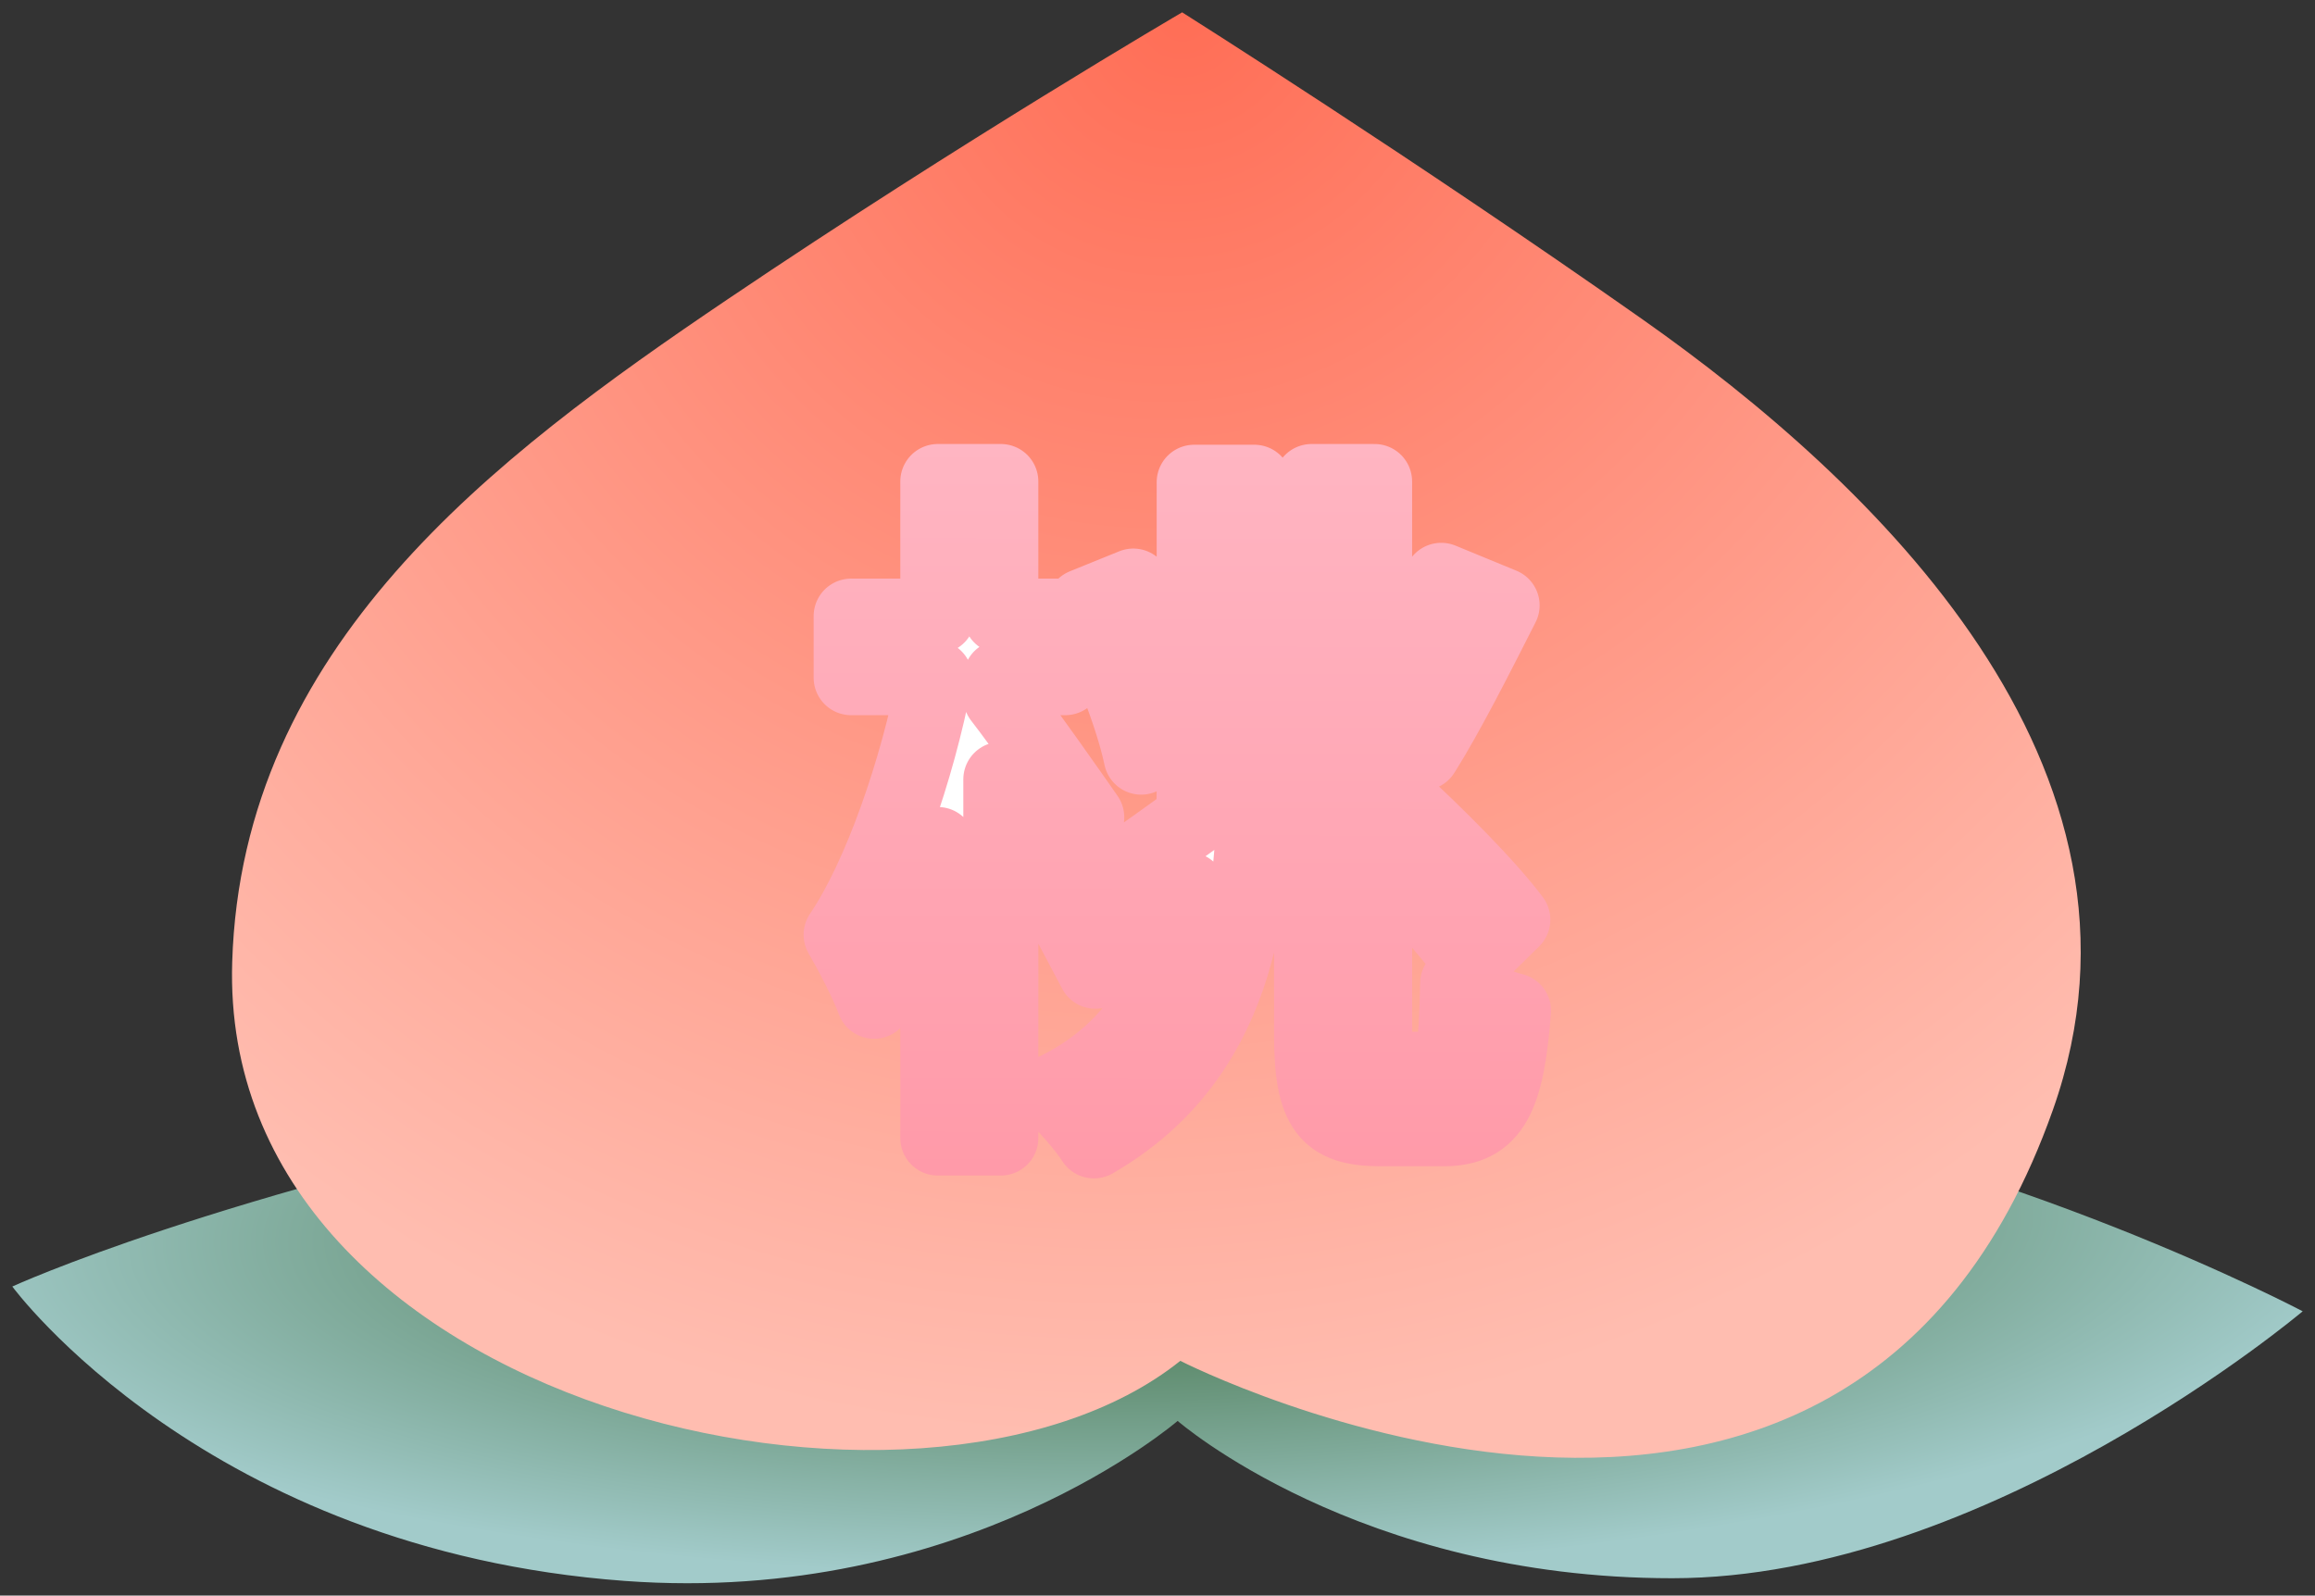 <?xml version="1.0" encoding="UTF-8" standalone="no"?>
<!-- Created with Inkscape (http://www.inkscape.org/) -->

<svg
   xmlns:dc="http://purl.org/dc/elements/1.1/"
   xmlns:cc="http://creativecommons.org/ns#"
   xmlns:rdf="http://www.w3.org/1999/02/22-rdf-syntax-ns#"
   xmlns:svg="http://www.w3.org/2000/svg"
   xmlns="http://www.w3.org/2000/svg"
   xmlns:xlink="http://www.w3.org/1999/xlink"
   xmlns:sodipodi="http://sodipodi.sourceforge.net/DTD/sodipodi-0.dtd"
   xmlns:inkscape="http://www.inkscape.org/namespaces/inkscape"
   width="375.984"
   height="259.204"
   viewBox="0 0 99.479 68.581"
   version="1.1"
   id="svg8"
   inkscape:version="0.92.1 r15371"
   sodipodi:docname="taozi.svg">
  <rect x="0" y="0" width="99.479" height="68.581" fill="#333333" stroke="none"/>
  <defs
     id="defs2">
    <linearGradient
       inkscape:collect="always"
       id="linearGradient890">
      <stop
         style="stop-color:#ff93a2;stop-opacity:1"
         offset="0"
         id="stop886" />
      <stop
         style="stop-color:#ffc5d1;stop-opacity:1"
         offset="1"
         id="stop888" />
    </linearGradient>
    <linearGradient
       inkscape:collect="always"
       id="linearGradient831">
      <stop
         style="stop-color:#376637;stop-opacity:1"
         offset="0"
         id="stop827" />
      <stop
         style="stop-color:#a2cbca;stop-opacity:1"
         offset="1"
         id="stop829" />
    </linearGradient>
    <linearGradient
       inkscape:collect="always"
       id="linearGradient823">
      <stop
         style="stop-color:#ff6e56;stop-opacity:1"
         offset="0"
         id="stop819" />
      <stop
         style="stop-color:#ffbdb0;stop-opacity:1"
         offset="1"
         id="stop821" />
    </linearGradient>
    <radialGradient
       inkscape:collect="always"
       xlink:href="#linearGradient823"
       id="radialGradient825"
       cx="52.33"
       cy="209.672"
       fx="52.33"
       fy="209.672"
       r="39.177"
       gradientTransform="matrix(-1.155,1.112,-1.056,-1.097,332.802,381.637)"
       gradientUnits="userSpaceOnUse" />
    <radialGradient
       inkscape:collect="always"
       xlink:href="#linearGradient831"
       id="radialGradient833"
       cx="50.194"
       cy="258.98"
       fx="50.194"
       fy="258.98"
       r="49.21"
       gradientTransform="matrix(1.077,-0.019,0.005,0.304,-5.933,184.183)"
       gradientUnits="userSpaceOnUse" />
    <linearGradient
       inkscape:collect="always"
       xlink:href="#linearGradient890"
       id="linearGradient916"
       gradientUnits="userSpaceOnUse"
       x1="50.494"
       y1="259.874"
       x2="50.552"
       y2="217.345" />
  </defs>
  <sodipodi:namedview
     id="base"
     pagecolor="#ffffff"
     bordercolor="#666666"
     borderopacity="1.0"
     inkscape:pageopacity="0.0"
     inkscape:pageshadow="2"
     inkscape:zoom="0.98994949"
     inkscape:cx="308.37203"
     inkscape:cy="93.976717"
     inkscape:document-units="mm"
     inkscape:current-layer="layer1"
     showgrid="false"
     units="px"
     inkscape:window-width="1920"
     inkscape:window-height="1029"
     inkscape:window-x="0"
     inkscape:window-y="25"
     inkscape:window-maximized="1"
     fit-margin-top="2"
     fit-margin-left="2"
     fit-margin-right="2"
     fit-margin-bottom="2" />
  <g
     inkscape:label="Layer 1"
     inkscape:groupmode="layer"
     id="layer1"
     transform="translate(-0.076,-209.196)">
    <path
       style="fill:url(#radialGradient833);fill-opacity:1;stroke:none;stroke-width:0.265px;stroke-linecap:butt;stroke-linejoin:miter;stroke-opacity:1"
       d="m 0.605,264.494 c 0,0 8.714,-4.009 26.474,-7.641 17.561,-3.591 22.395,5.204 22.395,5.204 0,0 5.066,-8.251 22.794,-5.416 14.147,2.262 26.758,8.918 26.758,8.918 0,0 -13.588,11.474 -27.089,11.474 -13.501,0 -21.256,-6.762 -21.256,-6.762 0,0 -9.188,7.948 -23.753,6.878 C 8.92,275.826 0.605,264.494 0.605,264.494 Z"
       id="path10"
       inkscape:connector-curvature="0"
       sodipodi:nodetypes="cscscscsc" />
    <path
       style="fill:url(#radialGradient825);fill-opacity:1;stroke:none;stroke-width:0.265px;stroke-linecap:butt;stroke-linejoin:miter;stroke-opacity:1"
       d="m 50.796,267.689 c -11.071,8.862 -41.336,2.042 -40.742,-17.142 0.419,-13.543 11.191,-21.67 21.292,-28.489 10.101,-6.82 19.529,-12.332 19.529,-12.332 0,0 9.962,6.287 19.786,13.2 9.824,6.914 22.857,19.188 17.633,33.971 -8.965,25.37 -37.499,10.792 -37.499,10.792 z"
       id="path817"
       inkscape:connector-curvature="0"
       sodipodi:nodetypes="csscssc" />
    <g
       aria-label="桃"
       style="font-style:normal;font-weight:normal;font-size:10.583px;line-height:1.25;font-family:sans-serif;letter-spacing:0px;word-spacing:0px;fill:#000000;fill-opacity:1;stroke:url(#linearGradient916);stroke-width:2.365;stroke-linecap:round;stroke-linejoin:round;stroke-miterlimit:4;stroke-dasharray:none;stroke-opacity:1;paint-order:stroke fill markers"
       id="text881"
       transform="matrix(1.363,0,0,1.363,-18.023,-86.501)">
      <path
         d="m 58.717,235.246 c -0.452,1.468 -1.377,3.477 -2.077,4.741 l 1.49,0.7 c 0.768,-1.219 1.693,-3.048 2.506,-4.651 z m -11.176,7.473 c -0.406,-0.587 -2.055,-2.935 -2.709,-3.77 v -0.632 h 2.032 v -1.942 h -2.032 v -4.245 h -1.987 v 4.245 h -2.732 v 1.942 h 2.642 c -0.542,2.867 -1.716,6.277 -2.958,8.105 0.316,0.542 0.813,1.49 1.039,2.1 0.722,-1.197 1.445,-2.98 2.009,-4.945 v 9.257 h 1.987 v -11.311 c 0.564,0.993 1.129,2.055 1.422,2.732 z m -0.09,-6.66 c 0.745,1.49 1.535,3.454 1.806,4.764 l 1.671,-0.745 c -0.339,-1.242 -1.129,-3.206 -1.919,-4.651 z m 3.477,-3.906 v 9.302 c 0,0.429 0,0.858 -0.023,1.31 -1.535,1.106 -3.071,2.213 -4.132,2.845 l 1.039,1.964 c 0.926,-0.813 1.942,-1.693 2.935,-2.574 -0.361,2.551 -1.377,5.012 -4.312,6.39 0.406,0.361 1.061,1.106 1.332,1.535 4.493,-2.596 5.057,-7.315 5.057,-11.47 v -9.302 z m 6.231,18.514 c -0.474,0 -0.542,-0.135 -0.542,-1.061 v -5.78 c 1.151,1.151 2.393,2.529 3.025,3.432 l 1.332,-1.31 c -0.79,-1.061 -2.438,-2.709 -3.748,-3.906 l -0.61,0.519 v -10.431 h -1.987 v 17.453 c 0,2.348 0.497,2.958 2.167,2.958 h 2.009 c 1.513,0 1.987,-0.993 2.19,-3.725 -0.564,-0.135 -1.31,-0.497 -1.761,-0.858 -0.045,2.122 -0.135,2.709 -0.587,2.709 z"
         style="font-style:normal;font-variant:normal;font-weight:500;font-stretch:normal;font-size:22.578px;font-family:'Tlwg Typo';-inkscape-font-specification:'Tlwg Typo, Medium';font-variant-ligatures:normal;font-variant-caps:normal;font-variant-numeric:normal;font-feature-settings:normal;text-align:start;writing-mode:lr-tb;text-anchor:start;fill:#ffffff;stroke:url(#linearGradient916);stroke-width:2.365;stroke-linecap:round;stroke-linejoin:round;stroke-miterlimit:4;stroke-dasharray:none;stroke-opacity:1;paint-order:stroke fill markers"
         id="path883"
         inkscape:connector-curvature="0" />
    </g>
  </g>
</svg>
